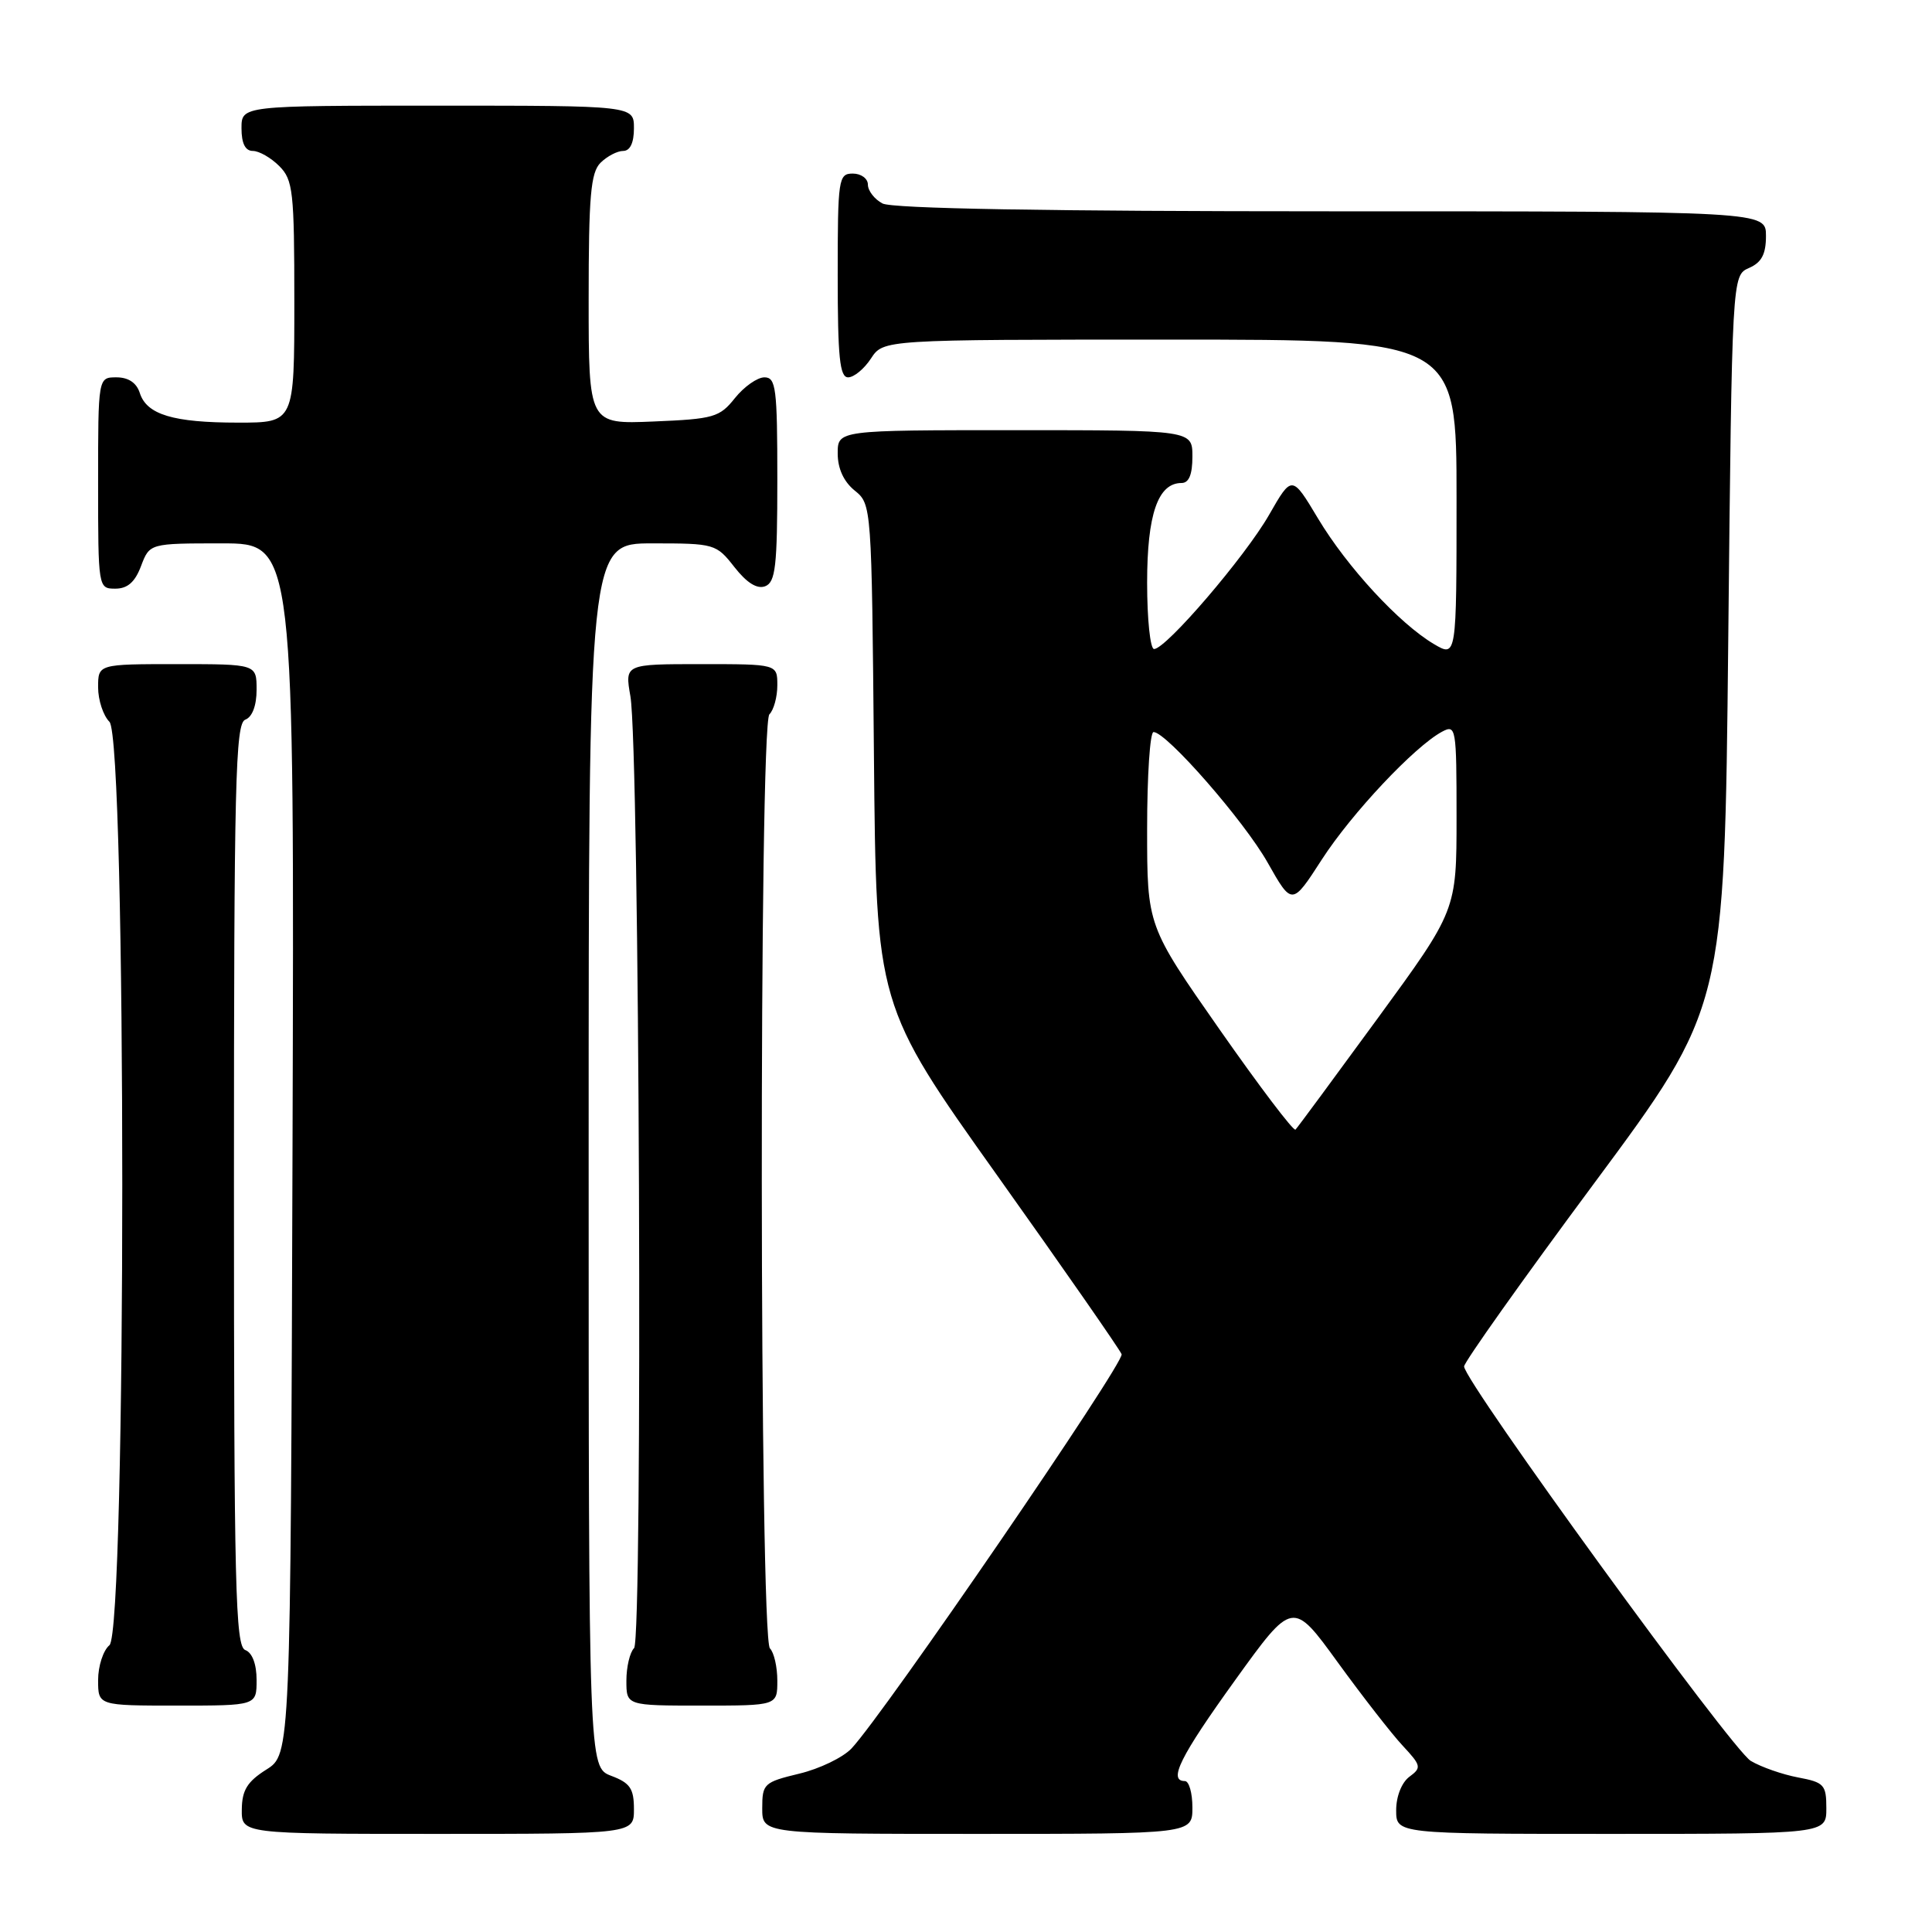 <?xml version="1.0" encoding="UTF-8" standalone="no"?>
<!DOCTYPE svg PUBLIC "-//W3C//DTD SVG 1.1//EN" "http://www.w3.org/Graphics/SVG/1.1/DTD/svg11.dtd" >
<svg xmlns="http://www.w3.org/2000/svg" xmlns:xlink="http://www.w3.org/1999/xlink" version="1.1" viewBox="0 0 256 256">
 <g >
 <path fill="currentColor"
d=" M 84.00 239.72 C 84.00 236.99 83.49 236.25 81.00 235.31 C 78.00 234.17 78.00 234.17 78.00 153.09 C 78.00 72.00 78.00 72.00 86.43 72.00 C 94.69 72.00 94.90 72.06 97.32 75.15 C 98.96 77.24 100.32 78.09 101.39 77.68 C 102.76 77.15 103.00 75.04 103.00 63.53 C 103.00 51.42 102.82 50.00 101.29 50.00 C 100.35 50.00 98.59 51.24 97.38 52.75 C 95.35 55.30 94.57 55.52 86.60 55.85 C 78.00 56.21 78.00 56.21 78.00 39.67 C 78.00 25.98 78.27 22.87 79.57 21.57 C 80.44 20.71 81.79 20.00 82.57 20.00 C 83.49 20.00 84.00 18.93 84.00 17.00 C 84.00 14.00 84.00 14.00 58.00 14.00 C 32.00 14.00 32.00 14.00 32.00 17.00 C 32.00 19.00 32.50 20.00 33.50 20.00 C 34.33 20.00 35.90 20.90 37.00 22.00 C 38.83 23.83 39.00 25.33 39.00 40.00 C 39.00 56.00 39.00 56.00 31.57 56.00 C 22.94 56.00 19.43 54.94 18.52 52.06 C 18.09 50.72 17.01 50.00 15.43 50.00 C 13.00 50.00 13.00 50.00 13.00 64.00 C 13.00 77.91 13.02 78.00 15.28 78.00 C 16.90 78.00 17.89 77.13 18.69 75.00 C 19.83 72.00 19.83 72.00 29.42 72.00 C 39.01 72.00 39.01 72.00 38.76 152.23 C 38.50 232.46 38.50 232.46 35.29 234.48 C 32.77 236.07 32.07 237.20 32.04 239.75 C 32.00 243.00 32.00 243.00 58.00 243.00 C 84.00 243.00 84.00 243.00 84.00 239.72 Z  M 158.00 239.50 C 158.00 237.57 157.55 236.00 157.00 236.00 C 154.76 236.00 156.37 232.76 163.64 222.66 C 171.29 212.04 171.29 212.04 177.26 220.27 C 180.55 224.80 184.42 229.77 185.87 231.32 C 188.33 233.96 188.38 234.23 186.75 235.43 C 185.73 236.19 185.00 238.03 185.00 239.86 C 185.00 243.00 185.00 243.00 213.50 243.00 C 242.00 243.00 242.00 243.00 242.00 239.61 C 242.00 236.49 241.71 236.17 238.25 235.52 C 236.19 235.13 233.37 234.15 231.99 233.33 C 229.49 231.86 194.00 183.02 194.00 181.06 C 194.00 180.50 201.76 169.56 211.25 156.77 C 228.50 133.50 228.50 133.50 229.00 85.00 C 229.50 36.50 229.50 36.50 231.75 35.51 C 233.42 34.78 234.00 33.69 234.00 31.26 C 234.00 28.00 234.00 28.00 176.43 28.00 C 138.67 28.00 118.20 27.64 116.93 26.96 C 115.87 26.40 115.00 25.27 115.00 24.46 C 115.00 23.66 114.10 23.00 113.00 23.00 C 111.10 23.00 111.00 23.67 111.00 36.50 C 111.00 47.34 111.27 50.00 112.38 50.00 C 113.15 50.00 114.51 48.88 115.41 47.50 C 117.05 45.00 117.05 45.00 155.02 45.00 C 193.00 45.00 193.00 45.00 193.00 66.06 C 193.00 87.11 193.00 87.11 190.00 85.34 C 185.42 82.63 178.51 75.15 174.65 68.71 C 171.19 62.93 171.19 62.93 168.16 68.22 C 164.99 73.76 154.50 86.00 152.92 86.00 C 152.41 86.00 152.00 82.05 152.00 77.22 C 152.00 68.16 153.43 64.00 156.56 64.00 C 157.54 64.00 158.00 62.88 158.00 60.50 C 158.00 57.00 158.00 57.00 134.50 57.00 C 111.00 57.00 111.00 57.00 111.00 60.09 C 111.00 62.09 111.80 63.82 113.25 65.00 C 115.49 66.81 115.50 66.97 115.80 100.02 C 116.10 133.22 116.10 133.22 132.14 155.76 C 140.96 168.15 148.37 178.81 148.62 179.44 C 149.04 180.54 117.15 227.08 112.83 231.68 C 111.71 232.87 108.59 234.38 105.90 235.02 C 101.22 236.15 101.00 236.36 101.00 239.60 C 101.00 243.00 101.00 243.00 129.50 243.00 C 158.00 243.00 158.00 243.00 158.00 239.50 Z  M 34.00 222.61 C 34.00 220.51 33.43 218.99 32.50 218.64 C 31.19 218.14 31.00 210.36 31.00 157.00 C 31.00 103.64 31.19 95.86 32.50 95.36 C 33.43 95.01 34.00 93.49 34.00 91.39 C 34.00 88.00 34.00 88.00 23.50 88.00 C 13.00 88.00 13.00 88.00 13.00 91.07 C 13.00 92.76 13.68 94.82 14.50 95.64 C 16.77 97.91 16.77 216.12 14.50 218.00 C 13.68 218.68 13.00 220.76 13.00 222.62 C 13.00 226.00 13.00 226.00 23.50 226.00 C 34.00 226.00 34.00 226.00 34.00 222.61 Z  M 103.00 222.70 C 103.00 220.88 102.56 218.96 102.02 218.42 C 100.63 217.03 100.56 96.04 101.95 94.65 C 102.53 94.07 103.00 92.34 103.00 90.80 C 103.00 88.00 103.00 88.00 92.89 88.00 C 82.79 88.00 82.79 88.00 83.53 92.25 C 84.74 99.16 85.19 217.21 84.02 218.38 C 83.46 218.94 83.00 220.88 83.00 222.70 C 83.00 226.00 83.00 226.00 93.00 226.00 C 103.00 226.00 103.00 226.00 103.00 222.70 Z  M 161.60 136.41 C 152.00 122.68 152.00 122.68 152.00 109.84 C 152.00 102.78 152.38 97.00 152.85 97.00 C 154.56 97.00 164.85 108.77 167.97 114.30 C 171.20 120.01 171.20 120.01 175.15 113.89 C 179.11 107.76 187.44 98.91 191.07 96.96 C 192.93 95.97 193.00 96.38 193.00 108.28 C 193.00 120.63 193.00 120.63 182.56 134.92 C 176.81 142.79 171.91 149.43 171.66 149.68 C 171.40 149.93 166.88 143.96 161.60 136.41 Z "/>
</g>
</svg>